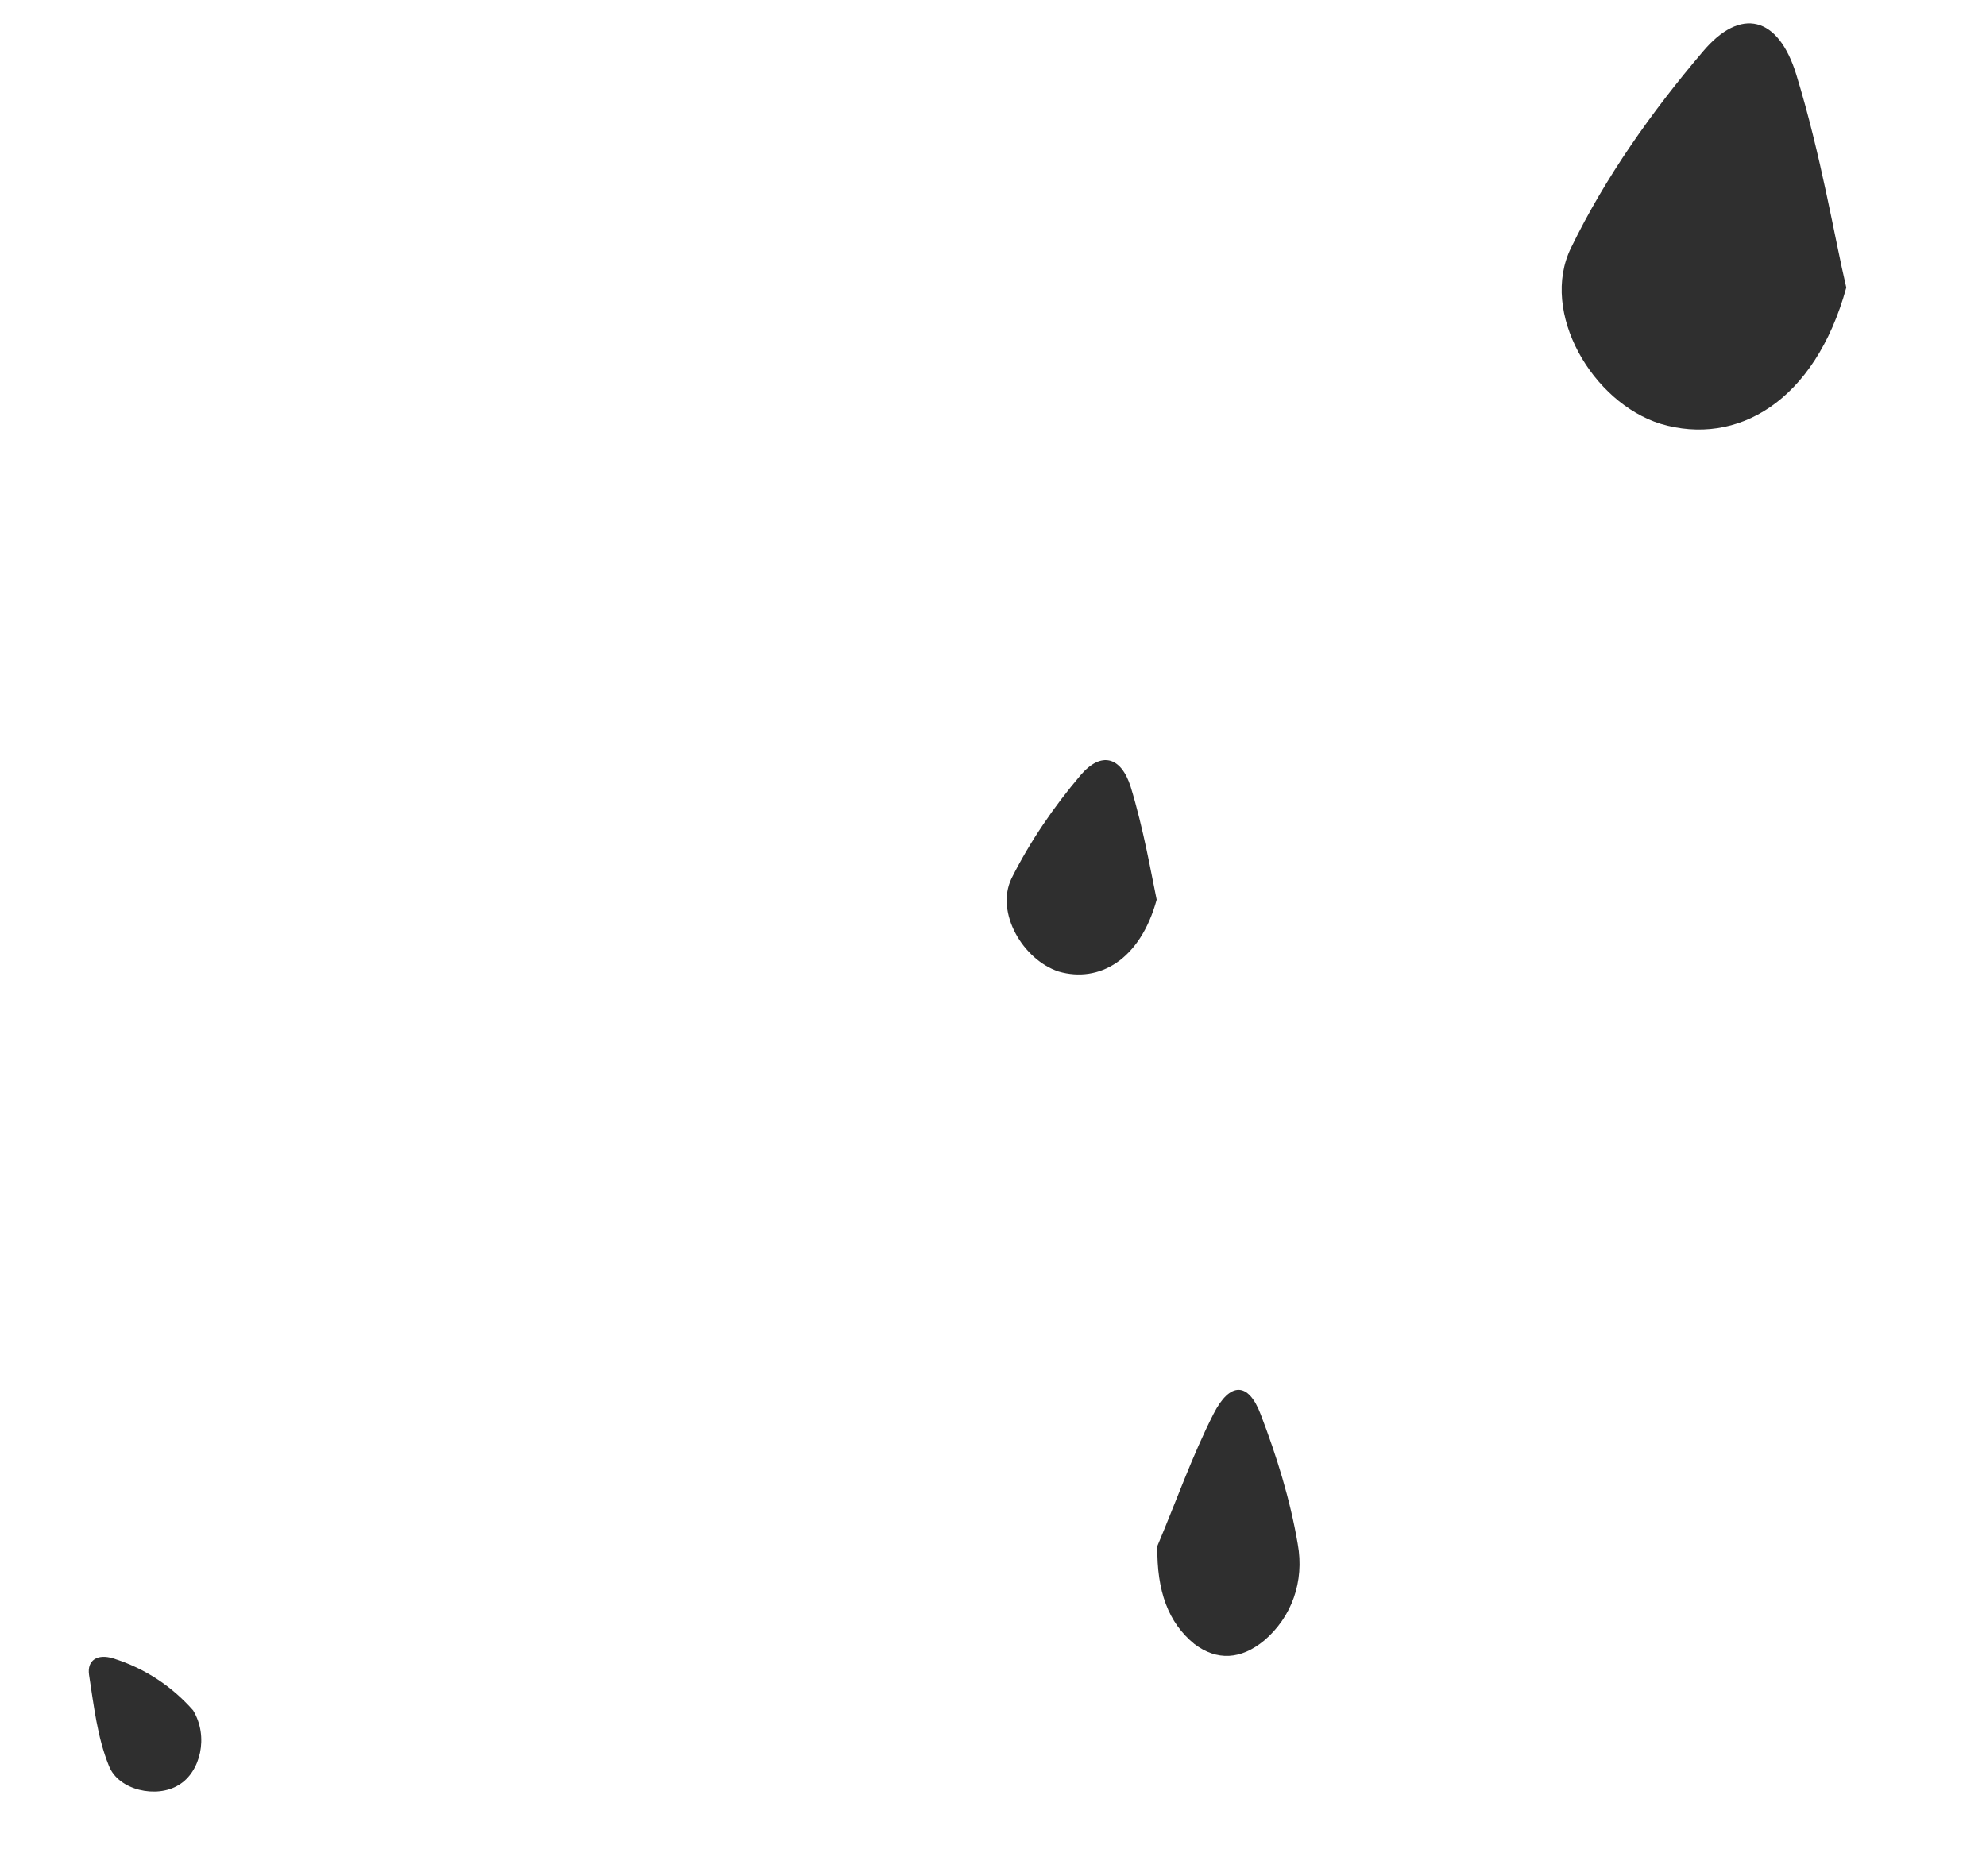 <svg xmlns="http://www.w3.org/2000/svg" width="290" height="274" viewBox="0 0 290 274" version="1.1"><title>seeds5</title><desc>Created with Sketch.</desc><g stroke="none" stroke-width="1" fill="none" fill-rule="evenodd"><g fill="#2F2F2F"><path d="M26.1 260.7C22.9 262.7 17.3 261.5 15.9 257.9 14.2 253.7 13.7 249.1 13 244.6 12.7 242.5 14.2 241.5 16.5 242.2 21.3 243.7 25.2 246.4 28.2 249.8 30.5 253.6 29.3 258.8 26.1 260.7ZM169 225.8C171.7 219.4 174.1 212.6 177.2 206.5 179.6 201.8 182.3 201.8 184.1 206.6 186.4 212.6 188.4 219 189.5 225.5 190.5 231 188.6 236.2 184.6 239.6 181.2 242.4 177.7 242.6 174.4 240.1 170.6 237 168.9 232.4 169 225.8M154.6 141.9C149.4 140.2 145.3 133.3 147.7 128.3 150.4 122.9 153.9 117.8 157.8 113.2 160.8 109.7 163.7 110.5 165.1 114.9 167 121.1 168.1 127.6 168.9 131.4 166.5 140.2 160.5 143.6 154.6 141.9M242.5 61.9C232.5 58.8 224.8 45.6 229.4 36.2 234.4 25.9 241.2 16.3 248.6 7.6 254.2 0.9 259.7 2.4 262.3 10.9 265.9 22.6 267.9 34.8 269.6 42 265 58.7 253.6 65.2 242.5 61.9"/></g></g></svg>